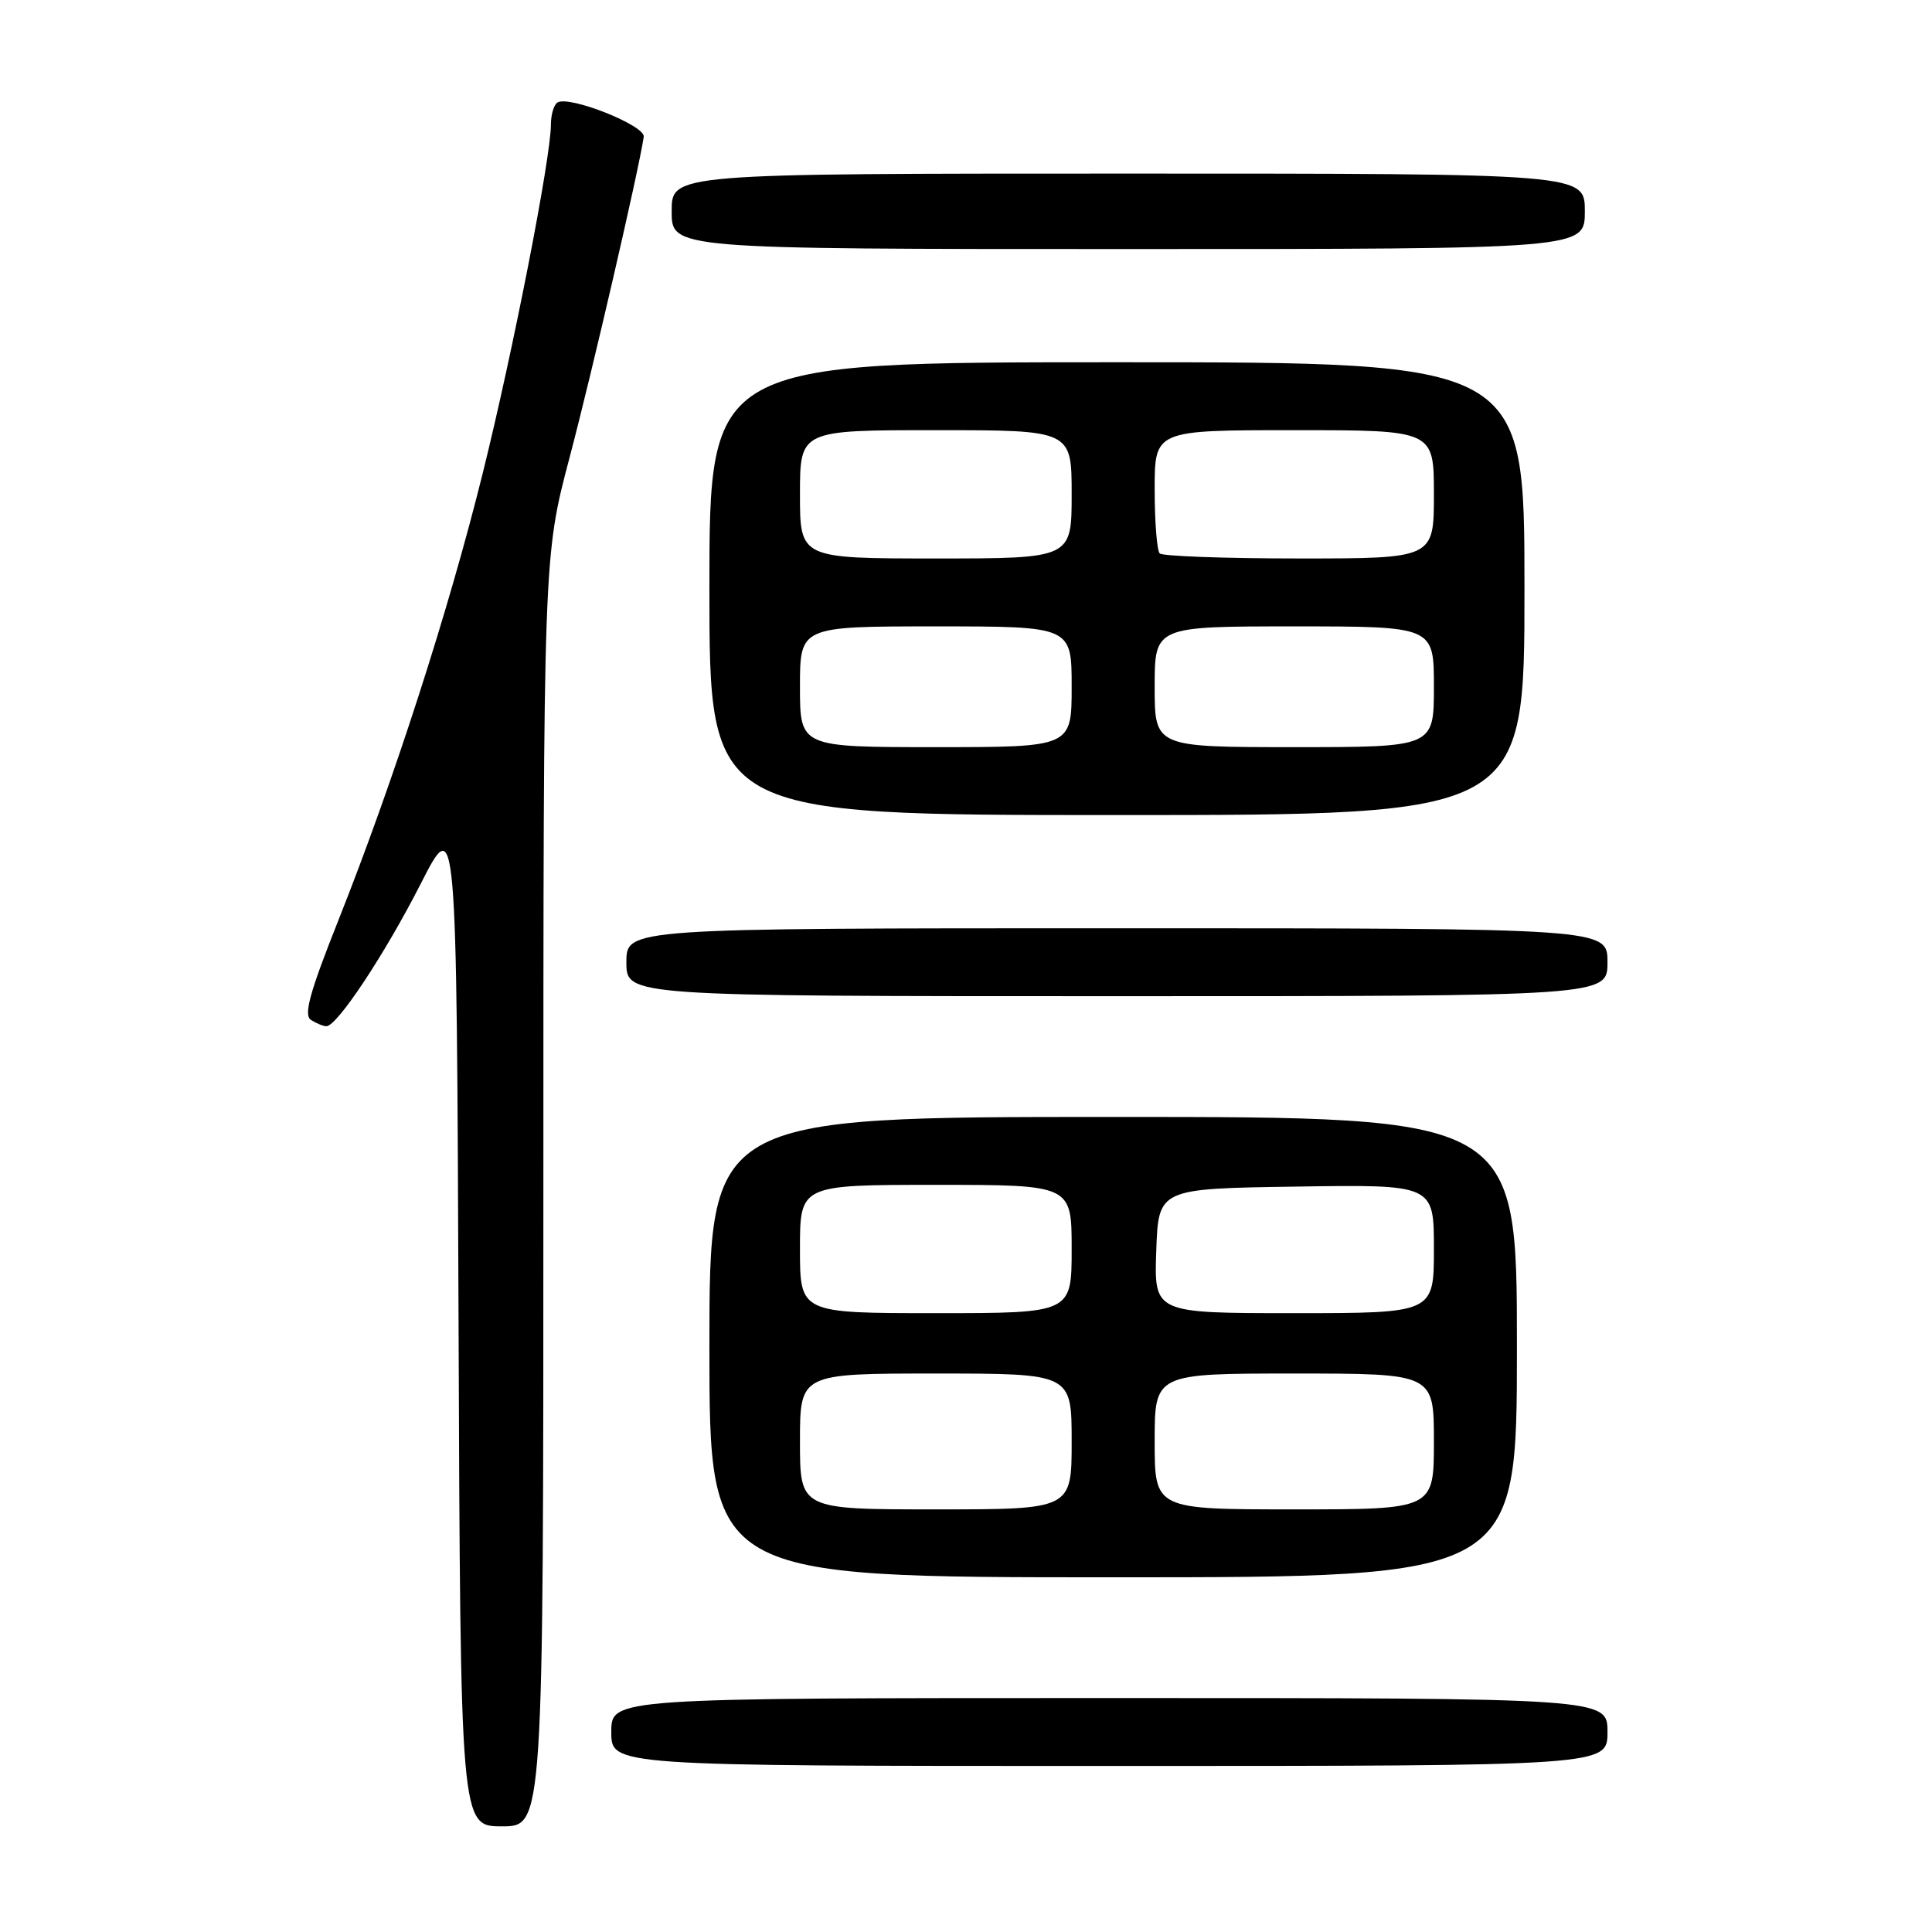 <?xml version="1.0" encoding="UTF-8" standalone="no"?>
<!DOCTYPE svg PUBLIC "-//W3C//DTD SVG 1.1//EN" "http://www.w3.org/Graphics/SVG/1.1/DTD/svg11.dtd" >
<svg xmlns="http://www.w3.org/2000/svg" xmlns:xlink="http://www.w3.org/1999/xlink" version="1.1" viewBox="0 0 256 256">
 <g >
 <path fill="currentColor"
d=" M 72.00 157.88 C 72.00 73.76 72.00 73.76 75.47 60.63 C 78.44 49.39 84.67 22.44 85.30 18.12 C 85.51 16.63 75.42 12.62 73.87 13.58 C 73.39 13.87 73.00 15.19 73.00 16.49 C 73.00 20.85 68.03 46.31 63.98 62.64 C 59.47 80.85 52.15 103.53 44.85 121.91 C 41.03 131.52 40.20 134.51 41.21 135.15 C 41.92 135.60 42.83 135.98 43.24 135.98 C 44.65 136.01 50.97 126.47 55.73 117.14 C 60.50 107.78 60.50 107.78 60.76 174.89 C 61.01 242.00 61.01 242.00 66.51 242.00 C 72.00 242.00 72.00 242.00 72.00 157.88 Z  M 213.00 229.50 C 213.00 225.00 213.00 225.00 147.00 225.00 C 81.00 225.00 81.00 225.00 81.00 229.50 C 81.00 234.00 81.00 234.00 147.00 234.00 C 213.00 234.00 213.00 234.00 213.00 229.50 Z  M 201.00 178.50 C 201.00 148.00 201.00 148.00 147.50 148.00 C 94.00 148.00 94.00 148.00 94.00 178.50 C 94.00 209.00 94.00 209.00 147.50 209.00 C 201.00 209.00 201.00 209.00 201.00 178.50 Z  M 213.00 127.50 C 213.00 123.00 213.00 123.00 148.00 123.00 C 83.00 123.00 83.00 123.00 83.00 127.50 C 83.00 132.00 83.00 132.00 148.00 132.00 C 213.00 132.00 213.00 132.00 213.00 127.50 Z  M 202.00 78.00 C 202.00 48.00 202.00 48.00 148.00 48.00 C 94.00 48.00 94.00 48.00 94.00 78.00 C 94.00 108.00 94.00 108.00 148.00 108.00 C 202.00 108.00 202.00 108.00 202.00 78.00 Z  M 210.00 28.00 C 210.00 23.00 210.00 23.00 149.50 23.00 C 89.00 23.00 89.00 23.00 89.00 28.00 C 89.00 33.00 89.00 33.00 149.50 33.00 C 210.00 33.00 210.00 33.00 210.00 28.00 Z  M 106.00 191.00 C 106.00 182.00 106.00 182.00 124.00 182.00 C 142.00 182.00 142.00 182.00 142.00 191.00 C 142.00 200.00 142.00 200.00 124.00 200.00 C 106.00 200.00 106.00 200.00 106.00 191.00 Z  M 153.00 191.00 C 153.00 182.00 153.00 182.00 171.50 182.00 C 190.00 182.00 190.00 182.00 190.00 191.00 C 190.00 200.00 190.00 200.00 171.50 200.00 C 153.00 200.00 153.00 200.00 153.00 191.00 Z  M 106.00 165.50 C 106.00 157.00 106.00 157.00 124.00 157.00 C 142.00 157.00 142.00 157.00 142.00 165.50 C 142.00 174.00 142.00 174.00 124.00 174.00 C 106.00 174.00 106.00 174.00 106.00 165.50 Z  M 153.21 165.75 C 153.50 157.50 153.50 157.50 171.75 157.23 C 190.00 156.95 190.00 156.95 190.00 165.48 C 190.00 174.00 190.00 174.00 171.46 174.00 C 152.92 174.00 152.92 174.00 153.21 165.75 Z  M 106.00 91.00 C 106.00 83.00 106.00 83.00 124.00 83.00 C 142.00 83.00 142.00 83.00 142.00 91.00 C 142.00 99.00 142.00 99.00 124.00 99.00 C 106.00 99.00 106.00 99.00 106.00 91.00 Z  M 153.00 91.00 C 153.00 83.00 153.00 83.00 171.50 83.00 C 190.00 83.00 190.00 83.00 190.00 91.00 C 190.00 99.00 190.00 99.00 171.50 99.00 C 153.00 99.00 153.00 99.00 153.00 91.00 Z  M 106.00 65.50 C 106.00 57.00 106.00 57.00 124.00 57.00 C 142.00 57.00 142.00 57.00 142.00 65.50 C 142.00 74.00 142.00 74.00 124.00 74.00 C 106.00 74.00 106.00 74.00 106.00 65.50 Z  M 153.67 73.33 C 153.30 72.97 153.00 69.14 153.00 64.83 C 153.00 57.00 153.00 57.00 171.50 57.00 C 190.00 57.00 190.00 57.00 190.00 65.50 C 190.00 74.00 190.00 74.00 172.17 74.00 C 162.36 74.00 154.03 73.70 153.67 73.33 Z "/>
</g>
</svg>